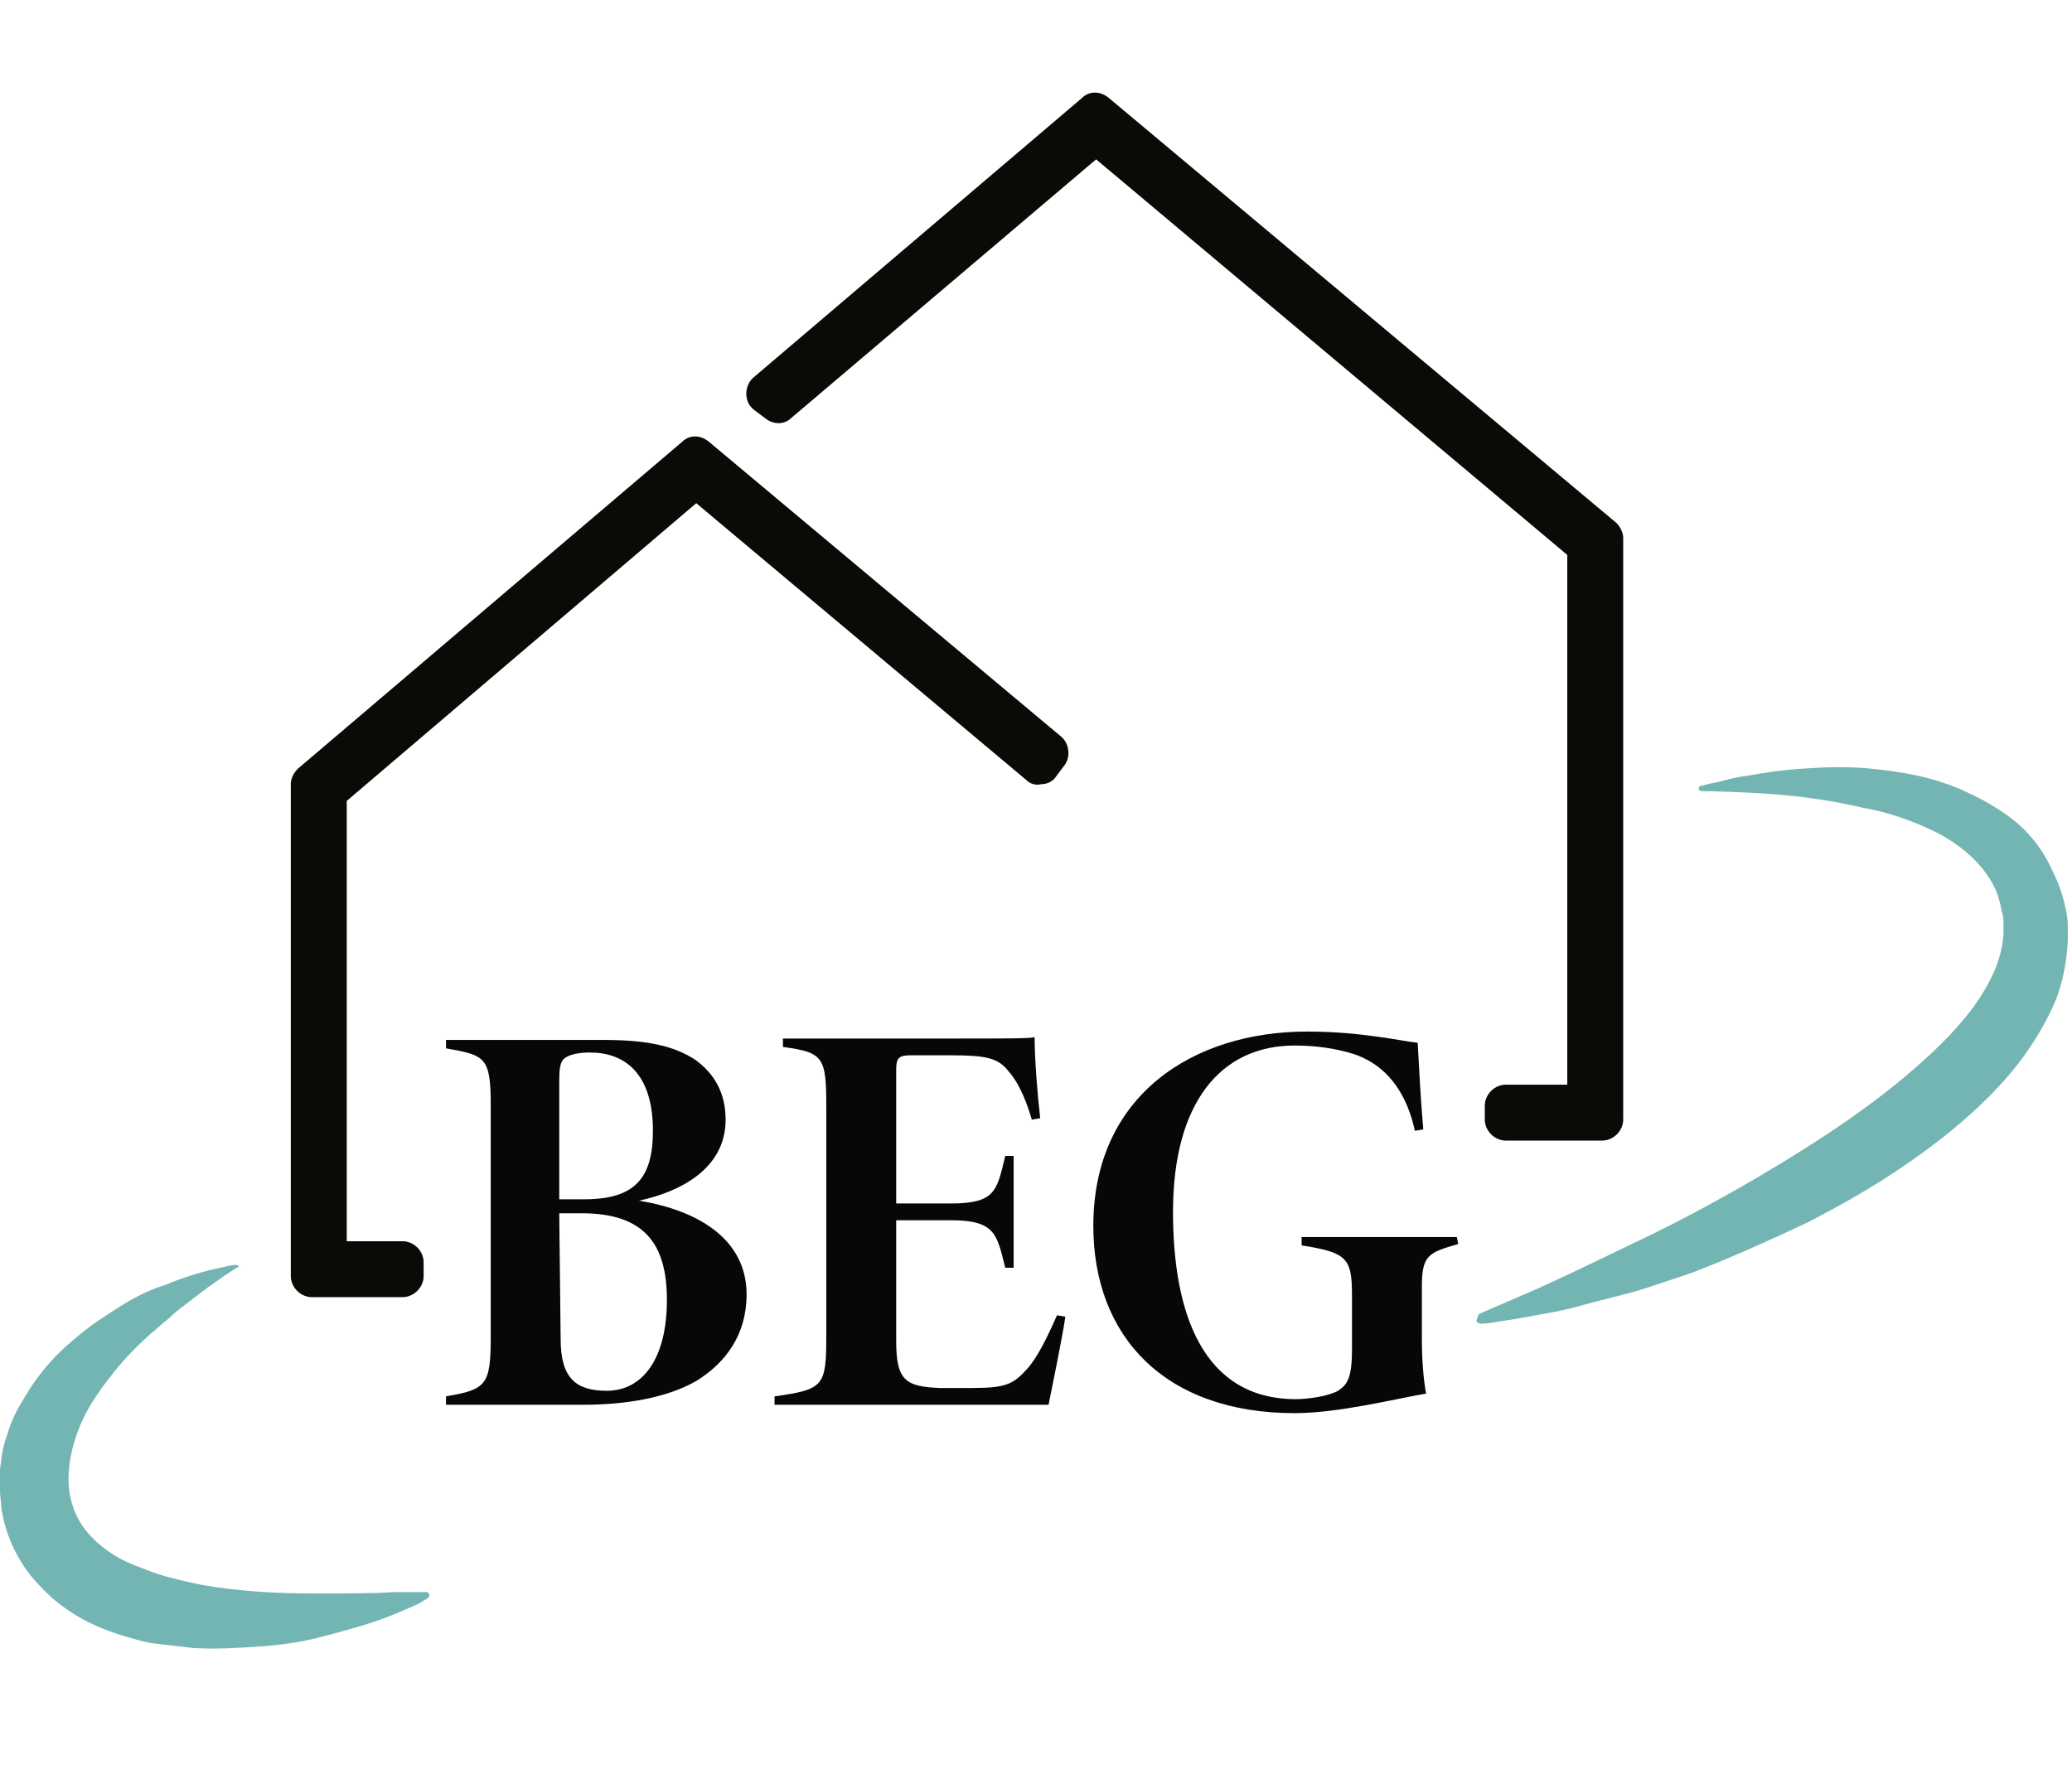 <?xml version="1.0" encoding="utf-8"?>
<!-- Generator: Adobe Illustrator 27.1.1, SVG Export Plug-In . SVG Version: 6.00 Build 0)  -->
<svg version="1.1" id="Ebene_1" xmlns="http://www.w3.org/2000/svg" xmlns:xlink="http://www.w3.org/1999/xlink" x="0px" y="0px"
	 viewBox="0 0 148.2 127.3" style="enable-background:new 0 0 148.2 148.2;" xml:space="preserve">
<style type="text/css">
	.st0{fill:#0A0A07;}
	.st1{fill:#73B5B3;}
	.st2{fill:#060805;}
</style>
<path class="st0" d="M50.7,31.6c-0.6-0.5-1.4-0.5-1.9,0L21.3,55c-0.3,0.3-0.5,0.7-0.5,1.1v35.2c0,0.8,0.7,1.5,1.5,1.5h6.5
	c0.8,0,1.5-0.7,1.5-1.5v-1c0-0.8-0.7-1.5-1.5-1.5h-4V57.3l25-21.3l23.6,19.8c0.3,0.3,0.7,0.4,1.1,0.3c0.4,0,0.8-0.2,1-0.5l0.6-0.8
	c0.5-0.6,0.4-1.6-0.2-2.1L50.7,31.6z M115.6,37.4L79.3,7c-0.6-0.5-1.4-0.5-1.9,0L53.9,27c-0.6,0.5-0.7,1.5-0.2,2.1l0.2,0.2l0.8,0.6
	c0.6,0.5,1.4,0.5,1.9,0l21.8-18.5l33.7,28.3v37.9h-4.4c-0.8,0-1.5,0.7-1.5,1.5v1c0,0.8,0.7,1.5,1.5,1.5h6.9c0.8,0,1.5-0.7,1.5-1.5
	V38.5C116.1,38.1,115.9,37.7,115.6,37.4z"/>
<path class="st1" d="M105.8,94l3-1.3c1.9-0.8,4.6-2.1,7.7-3.6c3.2-1.5,6.8-3.4,10.6-5.7s7.7-4.9,11.1-8.1c1.7-1.6,3.2-3.3,4.2-5.3
	c0.5-1,0.8-2,0.9-3.1v-0.8c0-0.3,0-0.5-0.1-0.8c-0.1-0.5-0.2-1-0.4-1.5c-0.8-1.9-2.5-3.3-4.2-4.2c-1.8-0.9-3.6-1.5-5.3-1.8
	c-3.4-0.8-6.3-1-8.4-1.1s-3.2-0.1-3.2-0.1c-0.1,0-0.2-0.1-0.2-0.2s0.1-0.2,0.2-0.2h0.1c0,0,0.3-0.1,0.8-0.2c0.6-0.1,1.4-0.4,2.4-0.5
	c1.1-0.2,2.3-0.4,3.8-0.5c1.5-0.1,3.2-0.2,5.1,0s4.1,0.5,6.4,1.5c1.1,0.5,2.3,1.1,3.5,2s2.3,2.2,3,3.8c0.4,0.8,0.7,1.6,0.9,2.5
	c0.1,0.4,0.2,1,0.2,1.4v1.1c-0.1,1.9-0.5,3.6-1.2,5c-1.4,2.9-3.2,5-5.1,6.8s-3.9,3.3-6,4.7s-4.1,2.5-6.2,3.6c-2.1,1-4.1,1.9-6,2.7
	c-1,0.4-1.9,0.8-2.8,1.1l-2.7,0.9c-0.9,0.3-1.7,0.5-2.5,0.7s-1.6,0.4-2.3,0.6c-1.4,0.4-2.7,0.6-3.8,0.8c-1,0.2-1.9,0.3-2.4,0.4
	c-0.6,0.1-0.9,0.1-0.9,0.1h-0.1c-0.1,0-0.3-0.1-0.3-0.2C105.7,94.1,105.8,94,105.8,94L105.8,94z M17.1,90.6c0,0-0.7,0.4-1.8,1.2
	c-0.6,0.4-1.2,0.9-2,1.5c-0.4,0.3-0.8,0.6-1.2,1c-0.4,0.3-0.8,0.7-1.3,1.1c-0.9,0.8-1.8,1.7-2.6,2.7s-1.7,2.2-2.3,3.5s-1,2.8-1,4.2
	c0,1.5,0.5,2.9,1.5,4s2.3,1.9,3.8,2.4c1.4,0.6,2.9,0.9,4.3,1.2c2.9,0.5,5.7,0.6,8,0.6c2.4,0,4.4,0,5.7-0.1h2.3
	c0.1,0,0.2,0.1,0.2,0.2s0,0.2-0.1,0.2l-0.1,0.1c0,0-0.2,0.1-0.5,0.3c-0.4,0.2-0.9,0.4-1.6,0.7s-1.5,0.6-2.5,0.9s-2.1,0.6-3.3,0.9
	s-2.6,0.5-4.1,0.6s-3.1,0.2-4.7,0.1c-0.8-0.1-1.7-0.2-2.6-0.3s-1.8-0.4-2.8-0.7c-0.9-0.3-1.9-0.7-2.9-1.3s-1.9-1.3-2.8-2.3
	c-1.4-1.5-2.3-3.4-2.6-5.4c0-0.4-0.1-0.8-0.1-1.2v-1.5c0-0.3,0.1-0.6,0.1-0.9c0.1-0.6,0.2-1.1,0.4-1.6c0.3-1.1,0.8-2,1.3-2.8
	c1-1.7,2.2-3,3.4-4c0.6-0.5,1.2-1,1.8-1.4s1.2-0.8,1.7-1.1c1.1-0.7,2.2-1.2,3.2-1.5c0.9-0.4,1.9-0.7,2.6-0.9s1.3-0.3,1.7-0.4
	c0.4-0.1,0.6-0.1,0.6-0.1h0.1C17,90.5,17.1,90.6,17.1,90.6C17.2,90.4,17.2,90.5,17.1,90.6L17.1,90.6z"/>
<g>
	<g>
		<path class="st2" d="M45.7,85.9c4.3,0.7,7.7,2.8,7.7,6.7c0,2.9-1.5,4.9-3.6,6.2c-2.1,1.2-5,1.7-8.1,1.7h-9.8v-0.6
			c2.9-0.5,3.2-0.8,3.2-4.3V79.1c0-3.5-0.4-3.6-3.2-4.1v-0.6h11.3c3.3,0,5.1,0.5,6.5,1.4c1.4,1,2.2,2.4,2.2,4.3
			C51.9,83.7,48.5,85.3,45.7,85.9z M41.8,85.8c3.6,0,4.9-1.5,4.9-4.9c0-4.2-2.1-5.6-4.5-5.6c-0.7,0-1.4,0.1-1.8,0.4
			C40,76,40,76.6,40,77.7v8.1H41.8z M40.1,95.8c0,2.8,1.1,3.7,3.3,3.7c2.5,0,4.3-2.2,4.3-6.5c0-4-1.6-6.2-6.1-6.2H40L40.1,95.8
			L40.1,95.8z"/>
		<path class="st2" d="M76.2,94.2c-0.2,1.4-1,5.3-1.2,6.3H55.4v-0.6c3.5-0.5,3.7-0.7,3.7-4.3V79.2c0-3.6-0.2-3.9-3.1-4.3v-0.6h12.2
			c3.9,0,5.5,0,5.8-0.1c0,1.5,0.2,4.1,0.4,5.8l-0.6,0.1c-0.3-1-0.8-2.5-1.7-3.5c-0.7-0.9-1.6-1.1-4-1.1h-3c-0.8,0-1,0.2-1,1v9.6H68
			c3.2,0,3.3-0.9,3.9-3.4h0.6v8h-0.6c-0.6-2.4-0.7-3.4-3.9-3.4h-3.9v8.6c0,2.8,0.6,3.3,3.1,3.4h2.4c2.4,0,2.9-0.3,3.9-1.4
			c0.7-0.8,1.4-2.2,2.1-3.8L76.2,94.2z"/>
		<path class="st2" d="M104.3,89c-2.1,0.6-2.6,0.8-2.6,3v3.8c0,1.4,0.1,2.8,0.3,3.9c-2.3,0.4-6.3,1.4-9.4,1.4
			c-9.3,0-14.4-5.5-14.4-13.4c0-9.3,7.1-13.9,15.3-13.9c3.9,0,6.8,0.7,7.9,0.8c0.1,1.8,0.2,3.9,0.4,6.2l-0.6,0.1
			c-0.5-2.3-1.7-4.6-4.4-5.5c-1.3-0.4-2.7-0.6-4.2-0.6c-5.3,0-8.7,4.1-8.7,11.9c0,7.2,2.1,13.4,8.8,13.4c0.8,0,2.3-0.2,3-0.6
			c0.6-0.4,1-0.8,1-2.9v-4c0-2.6-0.4-3-3.6-3.5v-0.6h11.1L104.3,89L104.3,89z"/>
	</g>
</g>
</svg>
